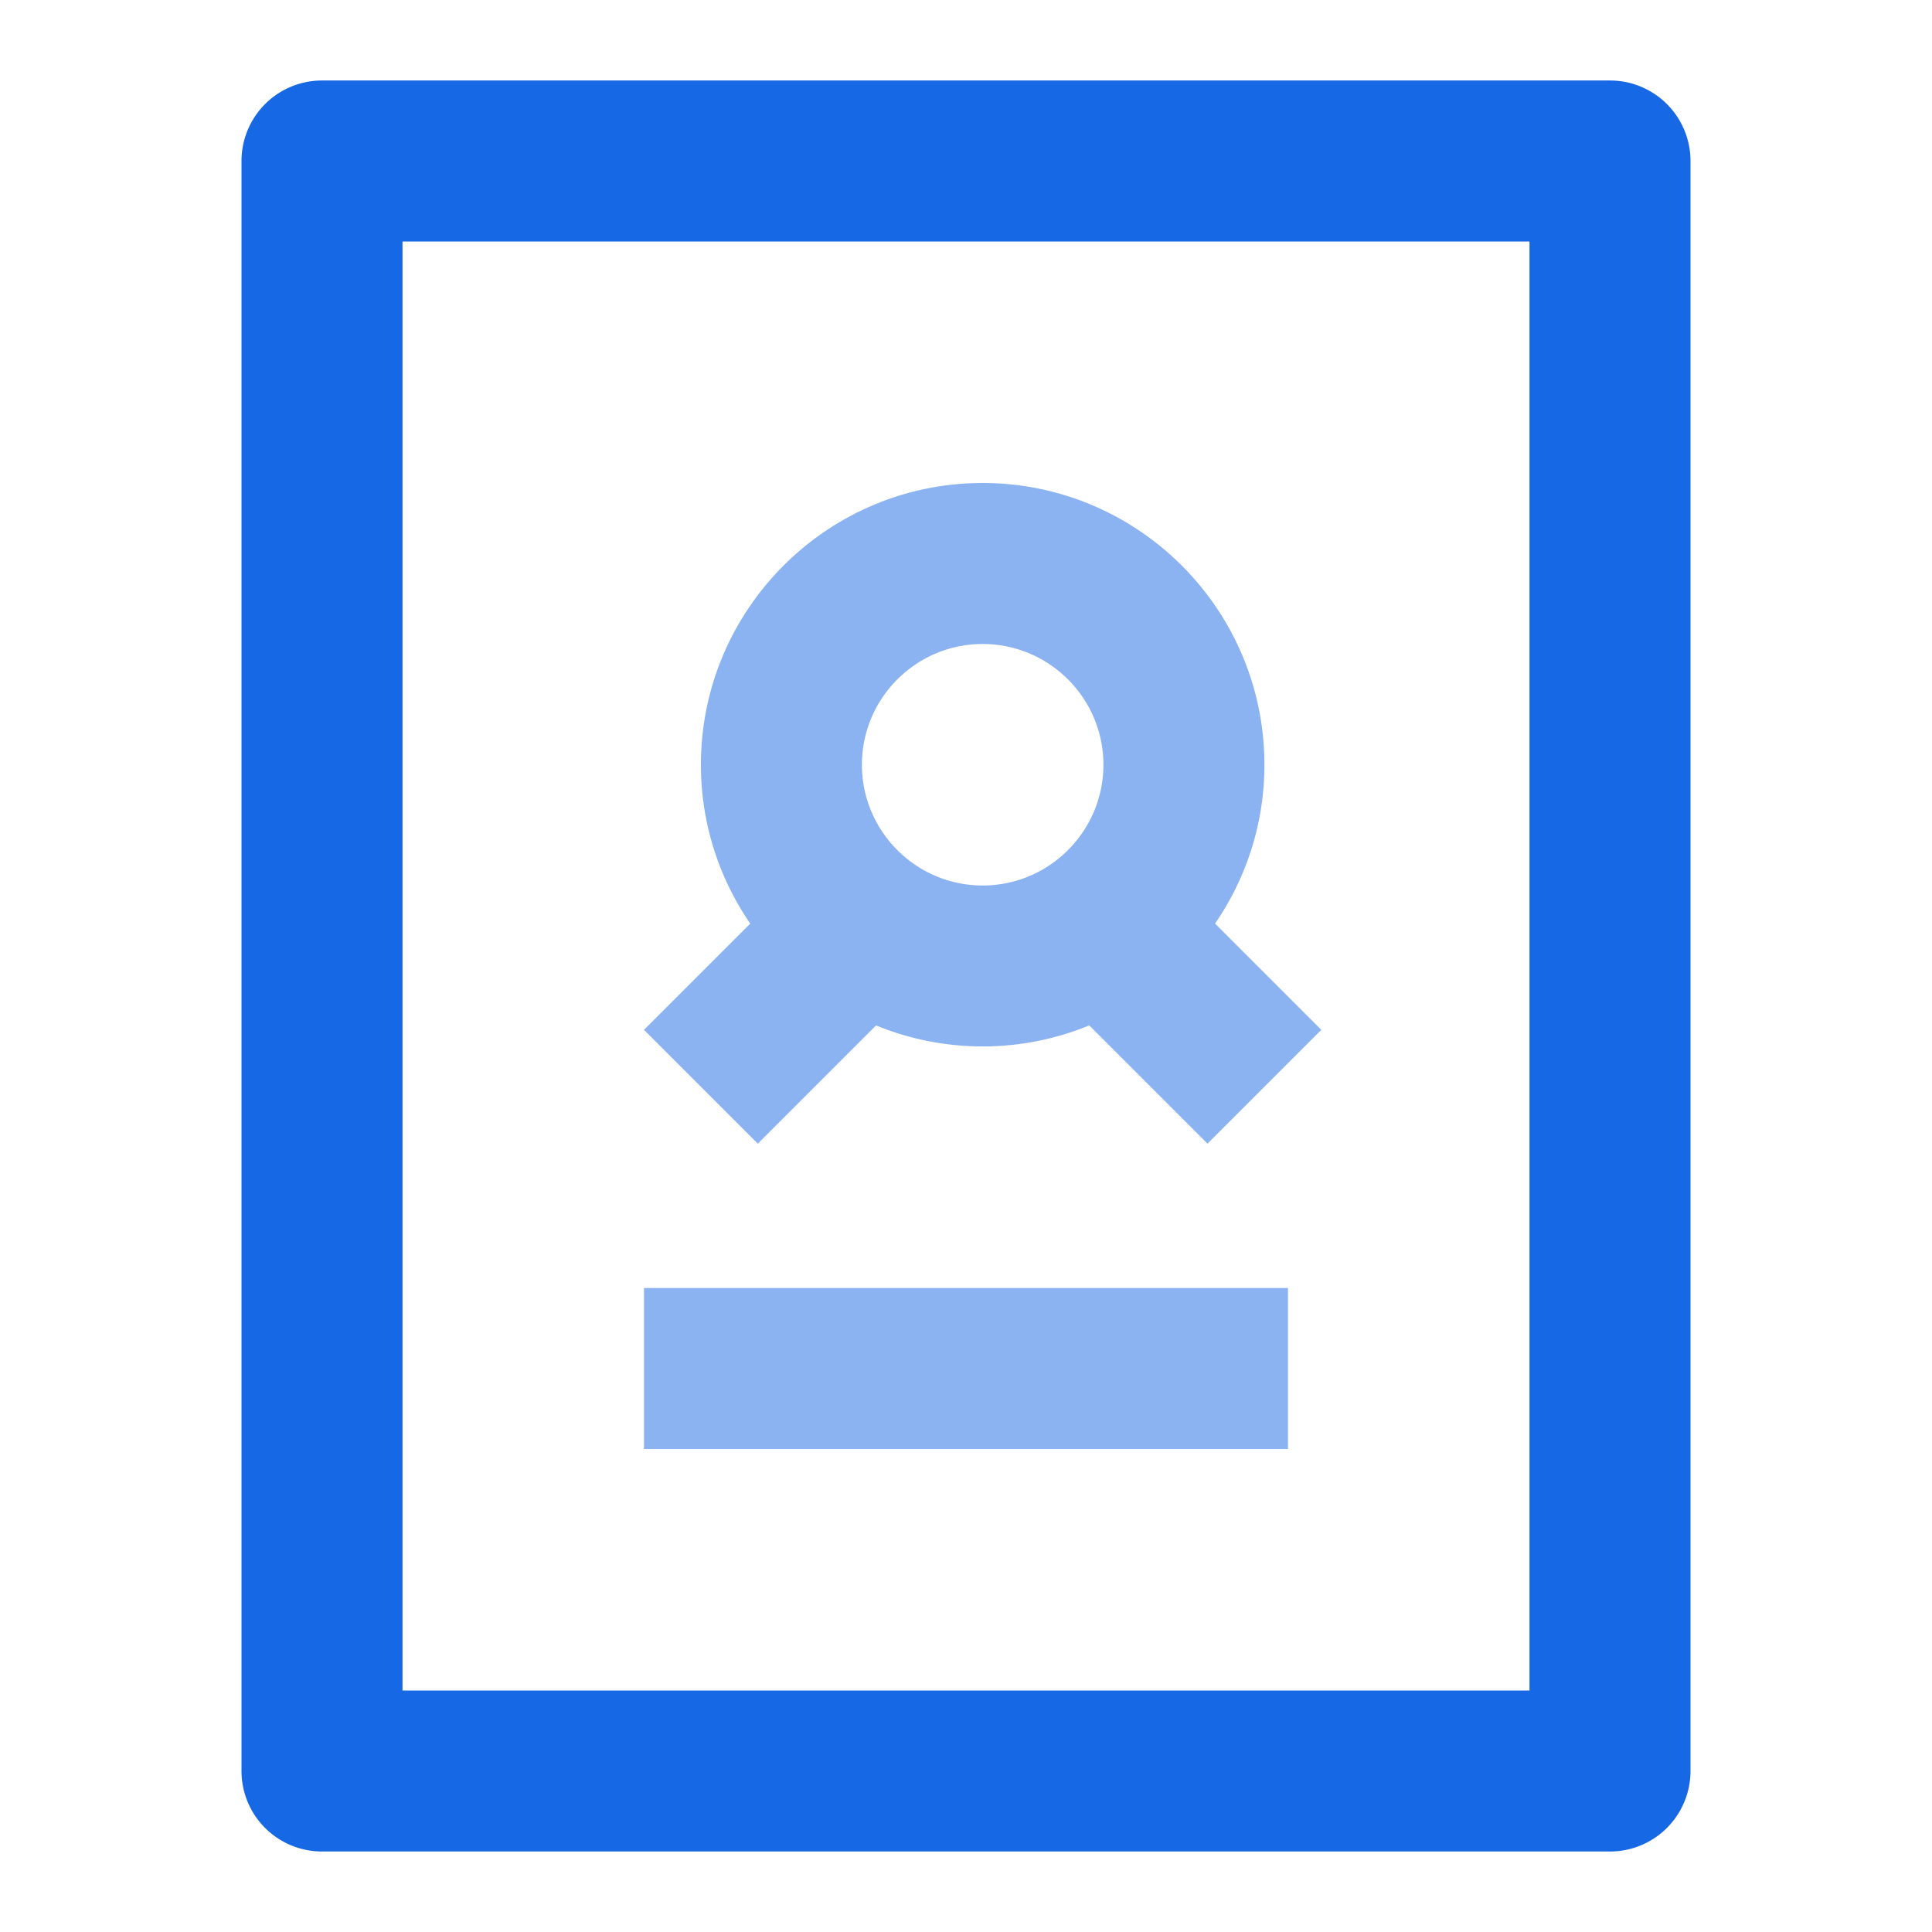 <?xml version="1.0" standalone="no"?><!DOCTYPE svg PUBLIC "-//W3C//DTD SVG 1.1//EN" "http://www.w3.org/Graphics/SVG/1.1/DTD/svg11.dtd"><svg class="icon" width="200px" height="200.00px" viewBox="0 0 1024 1024" version="1.1" xmlns="http://www.w3.org/2000/svg"><path d="M213.333 896h597.333V128H213.333v768z m-42.667 85.333a42.667 42.667 0 0 1-42.667-42.667V85.333a42.667 42.667 0 0 1 42.667-42.667h682.667a42.667 42.667 0 0 1 42.667 42.667v853.333a42.667 42.667 0 0 1-42.667 42.667H170.667z" fill="#1768E4" /><path d="M520.832 341.333c-35.285 0-64 28.715-64 64s28.715 64 64 64 64-28.715 64-64-28.715-64-64-64z m-119.168 264.832L341.333 545.835l56.32-56.32A148.267 148.267 0 0 1 371.499 405.333c0-82.347 66.987-149.333 149.333-149.333s149.333 66.987 149.333 149.333c0 31.232-9.685 60.203-26.155 84.181l56.32 56.32L640 606.165l-62.677-62.677a148.693 148.693 0 0 1-112.981 0l-62.677 62.677zM341.333 768v-85.333h341.333v85.333H341.333z" fill="#8BB3F1" /></svg>